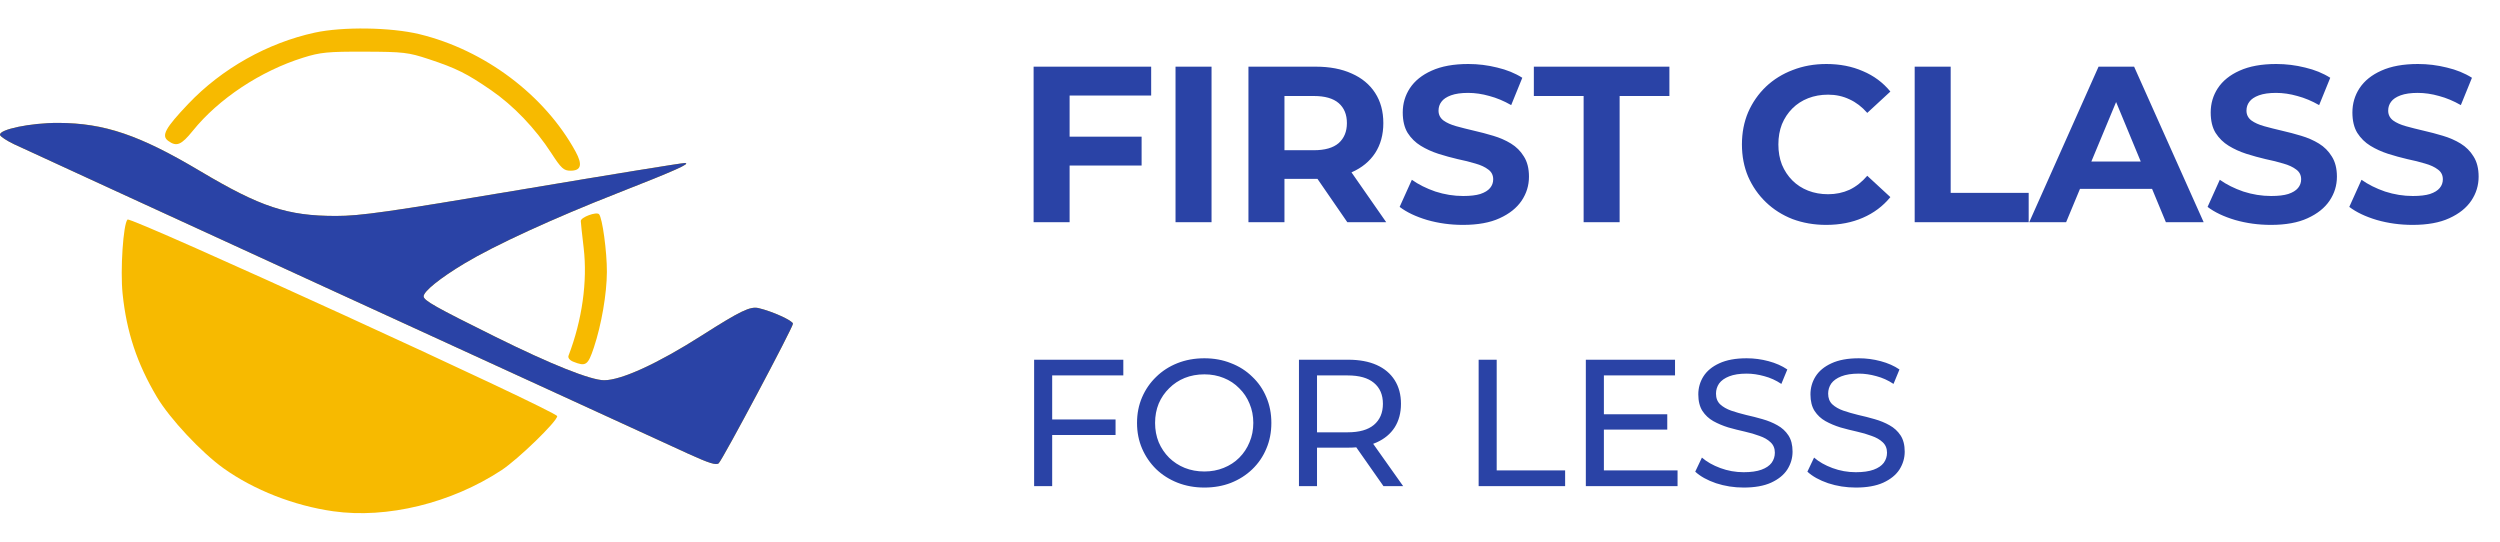<svg width="180" height="39" viewBox="0 0 180 39" fill="none" xmlns="http://www.w3.org/2000/svg">
<path d="M23.99 36.811C21.17 36.411 18.291 35.283 16.104 33.723C14.5 32.577 12.224 30.144 11.296 28.582C9.864 26.172 9.112 23.907 8.828 21.154C8.652 19.443 8.872 16.117 9.182 15.807C9.414 15.576 40.119 29.625 40.119 29.963C40.119 30.337 37.307 33.066 36.111 33.852C32.492 36.23 27.862 37.361 23.99 36.811ZM49.548 32.666C43.332 29.829 1.779 10.752 1.002 10.379C0.491 10.134 0.043 9.839 0.005 9.724C-0.124 9.327 2.201 8.842 4.194 8.849C7.535 8.862 9.957 9.684 14.391 12.306C18.842 14.938 20.679 15.547 24.184 15.549C25.945 15.55 27.974 15.261 37.615 13.637C43.861 12.586 49.122 11.73 49.307 11.737C49.789 11.753 48.645 12.266 44.468 13.904C39.84 15.719 35.638 17.648 33.437 18.97C31.687 20.021 30.501 20.976 30.501 21.335C30.501 21.634 31.317 22.095 35.688 24.261C39.669 26.235 42.532 27.377 43.499 27.377C44.738 27.377 47.349 26.18 50.534 24.152C53.312 22.383 54.016 22.043 54.615 22.183C55.605 22.414 57.092 23.089 57.092 23.307C57.092 23.58 52.059 33.041 51.75 33.35C51.581 33.518 51.06 33.356 49.548 32.666ZM41.278 26.044C41.014 25.939 40.875 25.761 40.934 25.607C41.914 23.053 42.307 20.255 42.025 17.856C41.91 16.886 41.816 16.011 41.816 15.912C41.816 15.642 42.94 15.223 43.13 15.422C43.37 15.675 43.703 18.128 43.696 19.587C43.688 21.16 43.305 23.38 42.76 25.018C42.333 26.302 42.182 26.406 41.278 26.044ZM39.691 11.018C38.544 9.246 36.976 7.608 35.362 6.496C33.615 5.293 32.858 4.915 30.879 4.26C29.398 3.77 29.046 3.729 26.258 3.72C23.604 3.711 23.071 3.763 21.827 4.152C18.76 5.111 15.741 7.111 13.883 9.415C13.053 10.445 12.714 10.584 12.111 10.143C11.6 9.769 11.891 9.232 13.555 7.48C15.963 4.945 19.266 3.086 22.672 2.348C24.681 1.912 28.147 1.964 30.195 2.46C34.895 3.599 39.215 6.845 41.438 10.908C41.958 11.858 41.845 12.291 41.077 12.291C40.59 12.291 40.405 12.121 39.691 11.018Z" fill="#F7BA00"/>
<path d="M49.548 32.666C43.332 29.829 1.779 10.752 1.002 10.379C0.491 10.134 0.043 9.839 0.005 9.724C-0.124 9.327 2.201 8.842 4.194 8.849C7.513 8.862 10.068 9.731 14.42 12.325C18.743 14.901 20.698 15.547 24.184 15.549C25.945 15.55 27.974 15.261 37.615 13.637C43.861 12.586 49.122 11.73 49.307 11.737C49.789 11.753 48.645 12.266 44.468 13.904C39.84 15.719 35.638 17.648 33.437 18.97C31.687 20.021 30.501 20.976 30.501 21.335C30.501 21.634 31.317 22.095 35.688 24.261C39.669 26.235 42.532 27.377 43.499 27.377C44.738 27.377 47.349 26.18 50.534 24.152C53.312 22.383 54.016 22.043 54.615 22.183C55.605 22.414 57.092 23.089 57.092 23.307C57.092 23.58 52.059 33.041 51.75 33.35C51.581 33.518 51.06 33.356 49.548 32.666Z" fill="#2A43A6"/>
<path d="M76.82 9.84H82.196V11.92H76.82V9.84ZM77.012 16H74.42V4.8H82.884V6.88H77.012V16ZM84.638 16V4.8H87.231V16H84.638ZM89.888 16V4.8H94.737C95.739 4.8 96.603 4.965 97.329 5.296C98.054 5.616 98.614 6.08 99.008 6.688C99.403 7.296 99.6 8.021 99.6 8.864C99.6 9.696 99.403 10.416 99.008 11.024C98.614 11.621 98.054 12.08 97.329 12.4C96.603 12.72 95.739 12.88 94.737 12.88H91.329L92.481 11.744V16H89.888ZM97.008 16L94.209 11.936H96.977L99.808 16H97.008ZM92.481 12.032L91.329 10.816H94.593C95.392 10.816 95.99 10.645 96.385 10.304C96.779 9.952 96.977 9.472 96.977 8.864C96.977 8.245 96.779 7.765 96.385 7.424C95.99 7.083 95.392 6.912 94.593 6.912H91.329L92.481 5.68V12.032ZM105.334 16.192C104.438 16.192 103.58 16.075 102.758 15.84C101.937 15.595 101.276 15.28 100.774 14.896L101.654 12.944C102.134 13.285 102.7 13.568 103.35 13.792C104.012 14.005 104.678 14.112 105.35 14.112C105.862 14.112 106.273 14.064 106.582 13.968C106.902 13.861 107.137 13.717 107.286 13.536C107.436 13.355 107.51 13.147 107.51 12.912C107.51 12.613 107.393 12.379 107.158 12.208C106.924 12.027 106.614 11.883 106.23 11.776C105.846 11.659 105.42 11.552 104.95 11.456C104.492 11.349 104.028 11.221 103.558 11.072C103.1 10.923 102.678 10.731 102.294 10.496C101.91 10.261 101.596 9.952 101.35 9.568C101.116 9.184 100.998 8.693 100.998 8.096C100.998 7.456 101.169 6.875 101.51 6.352C101.862 5.819 102.385 5.397 103.078 5.088C103.782 4.768 104.662 4.608 105.718 4.608C106.422 4.608 107.116 4.693 107.798 4.864C108.481 5.024 109.084 5.269 109.606 5.6L108.806 7.568C108.284 7.269 107.761 7.051 107.238 6.912C106.716 6.763 106.204 6.688 105.702 6.688C105.201 6.688 104.79 6.747 104.47 6.864C104.15 6.981 103.921 7.136 103.782 7.328C103.644 7.509 103.574 7.723 103.574 7.968C103.574 8.256 103.692 8.491 103.926 8.672C104.161 8.843 104.47 8.981 104.854 9.088C105.238 9.195 105.66 9.301 106.118 9.408C106.588 9.515 107.052 9.637 107.51 9.776C107.98 9.915 108.406 10.101 108.79 10.336C109.174 10.571 109.484 10.88 109.718 11.264C109.964 11.648 110.086 12.133 110.086 12.72C110.086 13.349 109.91 13.925 109.558 14.448C109.206 14.971 108.678 15.392 107.974 15.712C107.281 16.032 106.401 16.192 105.334 16.192ZM114.021 16V6.912H110.437V4.8H120.197V6.912H116.613V16H114.021ZM131.483 16.192C130.619 16.192 129.814 16.053 129.067 15.776C128.331 15.488 127.691 15.083 127.147 14.56C126.603 14.037 126.176 13.424 125.867 12.72C125.568 12.016 125.419 11.243 125.419 10.4C125.419 9.557 125.568 8.784 125.867 8.08C126.176 7.376 126.603 6.763 127.147 6.24C127.702 5.717 128.347 5.317 129.083 5.04C129.819 4.752 130.624 4.608 131.499 4.608C132.47 4.608 133.344 4.779 134.123 5.12C134.912 5.451 135.574 5.941 136.107 6.592L134.443 8.128C134.059 7.691 133.632 7.365 133.163 7.152C132.694 6.928 132.182 6.816 131.627 6.816C131.104 6.816 130.624 6.901 130.187 7.072C129.75 7.243 129.371 7.488 129.051 7.808C128.731 8.128 128.48 8.507 128.299 8.944C128.128 9.381 128.043 9.867 128.043 10.4C128.043 10.933 128.128 11.419 128.299 11.856C128.48 12.293 128.731 12.672 129.051 12.992C129.371 13.312 129.75 13.557 130.187 13.728C130.624 13.899 131.104 13.984 131.627 13.984C132.182 13.984 132.694 13.877 133.163 13.664C133.632 13.44 134.059 13.104 134.443 12.656L136.107 14.192C135.574 14.843 134.912 15.339 134.123 15.68C133.344 16.021 132.464 16.192 131.483 16.192ZM137.857 16V4.8H140.449V13.888H146.065V16H137.857ZM146.104 16L151.096 4.8H153.656L158.664 16H155.944L151.848 6.112H152.872L148.76 16H146.104ZM148.6 13.6L149.288 11.632H155.048L155.752 13.6H148.6ZM163.506 16.192C162.61 16.192 161.751 16.075 160.93 15.84C160.109 15.595 159.447 15.28 158.946 14.896L159.826 12.944C160.306 13.285 160.871 13.568 161.522 13.792C162.183 14.005 162.85 14.112 163.522 14.112C164.034 14.112 164.445 14.064 164.754 13.968C165.074 13.861 165.309 13.717 165.458 13.536C165.607 13.355 165.682 13.147 165.682 12.912C165.682 12.613 165.565 12.379 165.33 12.208C165.095 12.027 164.786 11.883 164.402 11.776C164.018 11.659 163.591 11.552 163.122 11.456C162.663 11.349 162.199 11.221 161.73 11.072C161.271 10.923 160.85 10.731 160.466 10.496C160.082 10.261 159.767 9.952 159.522 9.568C159.287 9.184 159.17 8.693 159.17 8.096C159.17 7.456 159.341 6.875 159.682 6.352C160.034 5.819 160.557 5.397 161.25 5.088C161.954 4.768 162.834 4.608 163.89 4.608C164.594 4.608 165.287 4.693 165.97 4.864C166.653 5.024 167.255 5.269 167.778 5.6L166.978 7.568C166.455 7.269 165.933 7.051 165.41 6.912C164.887 6.763 164.375 6.688 163.874 6.688C163.373 6.688 162.962 6.747 162.642 6.864C162.322 6.981 162.093 7.136 161.954 7.328C161.815 7.509 161.746 7.723 161.746 7.968C161.746 8.256 161.863 8.491 162.098 8.672C162.333 8.843 162.642 8.981 163.026 9.088C163.41 9.195 163.831 9.301 164.29 9.408C164.759 9.515 165.223 9.637 165.682 9.776C166.151 9.915 166.578 10.101 166.962 10.336C167.346 10.571 167.655 10.88 167.89 11.264C168.135 11.648 168.258 12.133 168.258 12.72C168.258 13.349 168.082 13.925 167.73 14.448C167.378 14.971 166.85 15.392 166.146 15.712C165.453 16.032 164.573 16.192 163.506 16.192ZM173.709 16.192C172.813 16.192 171.955 16.075 171.133 15.84C170.312 15.595 169.651 15.28 169.149 14.896L170.029 12.944C170.509 13.285 171.075 13.568 171.725 13.792C172.387 14.005 173.053 14.112 173.725 14.112C174.237 14.112 174.648 14.064 174.957 13.968C175.277 13.861 175.512 13.717 175.661 13.536C175.811 13.355 175.885 13.147 175.885 12.912C175.885 12.613 175.768 12.379 175.533 12.208C175.299 12.027 174.989 11.883 174.605 11.776C174.221 11.659 173.795 11.552 173.325 11.456C172.867 11.349 172.403 11.221 171.933 11.072C171.475 10.923 171.053 10.731 170.669 10.496C170.285 10.261 169.971 9.952 169.725 9.568C169.491 9.184 169.373 8.693 169.373 8.096C169.373 7.456 169.544 6.875 169.885 6.352C170.237 5.819 170.76 5.397 171.453 5.088C172.157 4.768 173.037 4.608 174.093 4.608C174.797 4.608 175.491 4.693 176.173 4.864C176.856 5.024 177.459 5.269 177.981 5.6L177.181 7.568C176.659 7.269 176.136 7.051 175.613 6.912C175.091 6.763 174.579 6.688 174.077 6.688C173.576 6.688 173.165 6.747 172.845 6.864C172.525 6.981 172.296 7.136 172.157 7.328C172.019 7.509 171.949 7.723 171.949 7.968C171.949 8.256 172.067 8.491 172.301 8.672C172.536 8.843 172.845 8.981 173.229 9.088C173.613 9.195 174.035 9.301 174.493 9.408C174.963 9.515 175.427 9.637 175.885 9.776C176.355 9.915 176.781 10.101 177.165 10.336C177.549 10.571 177.859 10.88 178.093 11.264C178.339 11.648 178.461 12.133 178.461 12.72C178.461 13.349 178.285 13.925 177.933 14.448C177.581 14.971 177.053 15.392 176.349 15.712C175.656 16.032 174.776 16.192 173.709 16.192ZM75.627 30.203H80.32V31.321H75.627V30.203ZM75.757 35H74.457V25.9H80.879V27.031H75.757V35ZM86.715 35.104C86.022 35.104 85.376 34.987 84.778 34.753C84.189 34.519 83.677 34.194 83.244 33.778C82.811 33.353 82.473 32.859 82.23 32.296C81.987 31.733 81.866 31.117 81.866 30.45C81.866 29.783 81.987 29.167 82.23 28.604C82.473 28.041 82.811 27.551 83.244 27.135C83.677 26.71 84.189 26.381 84.778 26.147C85.368 25.913 86.013 25.796 86.715 25.796C87.409 25.796 88.046 25.913 88.626 26.147C89.216 26.372 89.727 26.697 90.16 27.122C90.602 27.538 90.94 28.028 91.174 28.591C91.417 29.154 91.538 29.774 91.538 30.45C91.538 31.126 91.417 31.746 91.174 32.309C90.94 32.872 90.602 33.366 90.16 33.791C89.727 34.207 89.216 34.532 88.626 34.766C88.046 34.991 87.409 35.104 86.715 35.104ZM86.715 33.947C87.218 33.947 87.681 33.86 88.106 33.687C88.54 33.514 88.912 33.271 89.224 32.959C89.545 32.638 89.792 32.266 89.965 31.841C90.147 31.416 90.238 30.953 90.238 30.45C90.238 29.947 90.147 29.484 89.965 29.059C89.792 28.634 89.545 28.266 89.224 27.954C88.912 27.633 88.54 27.386 88.106 27.213C87.681 27.04 87.218 26.953 86.715 26.953C86.204 26.953 85.731 27.04 85.298 27.213C84.874 27.386 84.501 27.633 84.18 27.954C83.859 28.266 83.608 28.634 83.426 29.059C83.253 29.484 83.166 29.947 83.166 30.45C83.166 30.953 83.253 31.416 83.426 31.841C83.608 32.266 83.859 32.638 84.18 32.959C84.501 33.271 84.874 33.514 85.298 33.687C85.731 33.86 86.204 33.947 86.715 33.947ZM93.525 35V25.9H97.074C97.871 25.9 98.552 26.026 99.115 26.277C99.678 26.528 100.112 26.892 100.415 27.369C100.718 27.846 100.87 28.413 100.87 29.072C100.87 29.731 100.718 30.298 100.415 30.775C100.112 31.243 99.678 31.603 99.115 31.854C98.552 32.105 97.871 32.231 97.074 32.231H94.24L94.825 31.633V35H93.525ZM99.609 35L97.295 31.698H98.686L101.026 35H99.609ZM94.825 31.763L94.24 31.126H97.035C97.867 31.126 98.496 30.948 98.92 30.593C99.353 30.229 99.57 29.722 99.57 29.072C99.57 28.422 99.353 27.919 98.92 27.564C98.496 27.209 97.867 27.031 97.035 27.031H94.24L94.825 26.381V31.763ZM106.462 35V25.9H107.762V33.869H112.689V35H106.462ZM115.363 29.826H120.043V30.931H115.363V29.826ZM115.48 33.869H120.784V35H114.18V25.9H120.602V27.031H115.48V33.869ZM125.541 35.104C124.848 35.104 124.185 35 123.552 34.792C122.92 34.575 122.421 34.298 122.057 33.96L122.538 32.946C122.885 33.249 123.327 33.501 123.864 33.7C124.402 33.899 124.961 33.999 125.541 33.999C126.07 33.999 126.499 33.938 126.828 33.817C127.158 33.696 127.4 33.531 127.556 33.323C127.712 33.106 127.79 32.864 127.79 32.595C127.79 32.283 127.686 32.032 127.478 31.841C127.279 31.65 127.015 31.499 126.685 31.386C126.365 31.265 126.009 31.161 125.619 31.074C125.229 30.987 124.835 30.888 124.436 30.775C124.046 30.654 123.687 30.502 123.357 30.32C123.037 30.138 122.777 29.895 122.577 29.592C122.378 29.28 122.278 28.881 122.278 28.396C122.278 27.928 122.4 27.499 122.642 27.109C122.894 26.71 123.275 26.394 123.786 26.16C124.306 25.917 124.965 25.796 125.762 25.796C126.291 25.796 126.815 25.865 127.335 26.004C127.855 26.143 128.306 26.342 128.687 26.602L128.258 27.642C127.868 27.382 127.457 27.196 127.023 27.083C126.59 26.962 126.17 26.901 125.762 26.901C125.251 26.901 124.831 26.966 124.501 27.096C124.172 27.226 123.929 27.399 123.773 27.616C123.626 27.833 123.552 28.075 123.552 28.344C123.552 28.665 123.652 28.92 123.851 29.111C124.059 29.302 124.324 29.453 124.644 29.566C124.974 29.679 125.333 29.783 125.723 29.878C126.113 29.965 126.503 30.064 126.893 30.177C127.292 30.29 127.652 30.437 127.972 30.619C128.302 30.801 128.566 31.044 128.765 31.347C128.965 31.65 129.064 32.04 129.064 32.517C129.064 32.976 128.939 33.405 128.687 33.804C128.436 34.194 128.046 34.51 127.517 34.753C126.997 34.987 126.339 35.104 125.541 35.104ZM133.616 35.104C132.922 35.104 132.259 35 131.627 34.792C130.994 34.575 130.496 34.298 130.132 33.96L130.613 32.946C130.959 33.249 131.401 33.501 131.939 33.7C132.476 33.899 133.035 33.999 133.616 33.999C134.144 33.999 134.573 33.938 134.903 33.817C135.232 33.696 135.475 33.531 135.631 33.323C135.787 33.106 135.865 32.864 135.865 32.595C135.865 32.283 135.761 32.032 135.553 31.841C135.353 31.65 135.089 31.499 134.76 31.386C134.439 31.265 134.084 31.161 133.694 31.074C133.304 30.987 132.909 30.888 132.511 30.775C132.121 30.654 131.761 30.502 131.432 30.32C131.111 30.138 130.851 29.895 130.652 29.592C130.452 29.28 130.353 28.881 130.353 28.396C130.353 27.928 130.474 27.499 130.717 27.109C130.968 26.71 131.349 26.394 131.861 26.16C132.381 25.917 133.039 25.796 133.837 25.796C134.365 25.796 134.89 25.865 135.41 26.004C135.93 26.143 136.38 26.342 136.762 26.602L136.333 27.642C135.943 27.382 135.531 27.196 135.098 27.083C134.664 26.962 134.244 26.901 133.837 26.901C133.325 26.901 132.905 26.966 132.576 27.096C132.246 27.226 132.004 27.399 131.848 27.616C131.7 27.833 131.627 28.075 131.627 28.344C131.627 28.665 131.726 28.92 131.926 29.111C132.134 29.302 132.398 29.453 132.719 29.566C133.048 29.679 133.408 29.783 133.798 29.878C134.188 29.965 134.578 30.064 134.968 30.177C135.366 30.29 135.726 30.437 136.047 30.619C136.376 30.801 136.64 31.044 136.84 31.347C137.039 31.65 137.139 32.04 137.139 32.517C137.139 32.976 137.013 33.405 136.762 33.804C136.51 34.194 136.12 34.51 135.592 34.753C135.072 34.987 134.413 35.104 133.616 35.104Z" fill="#2A43A6"/>
</svg>
